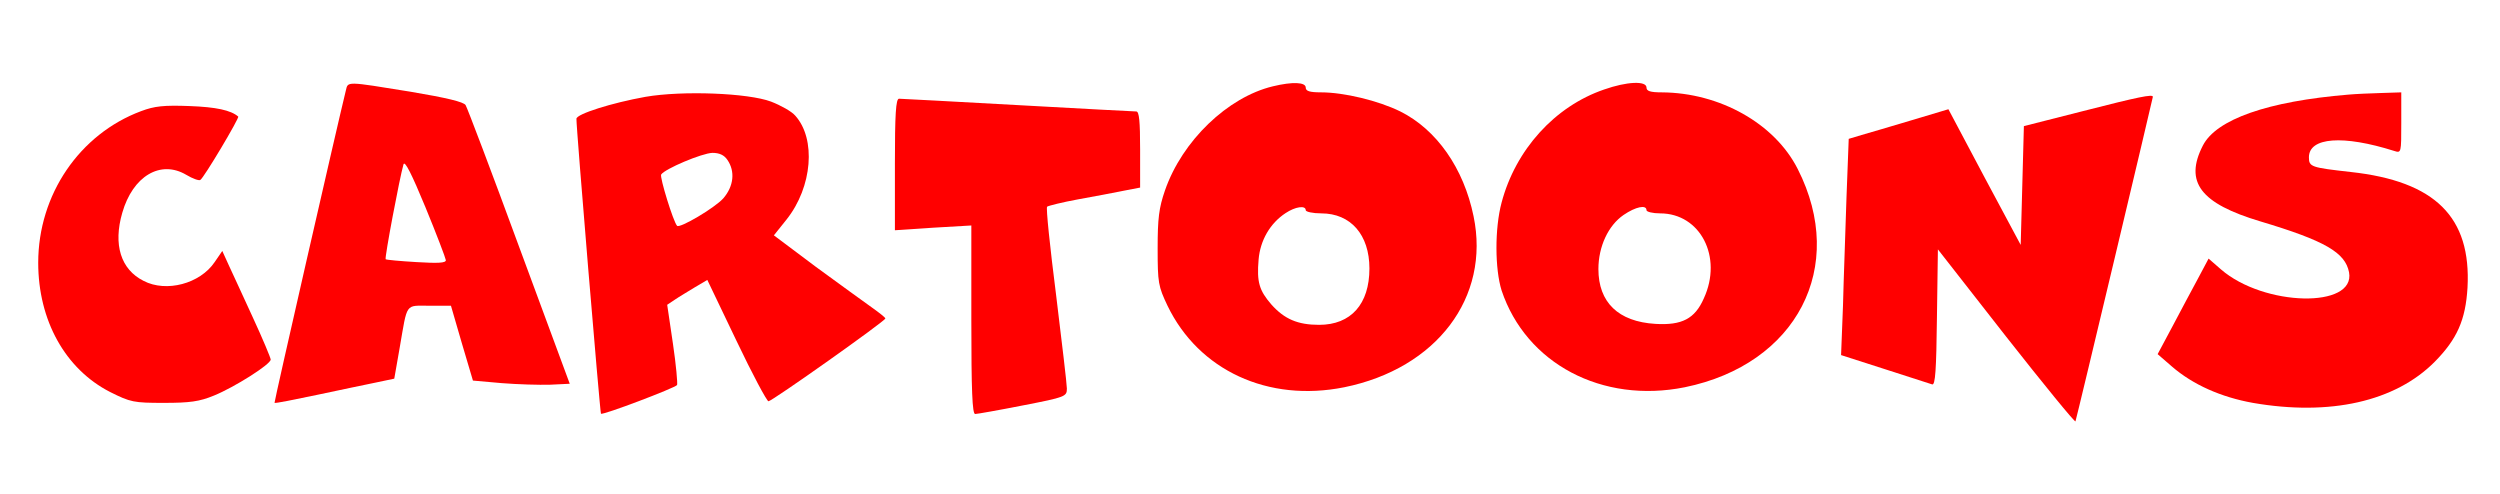 <?xml version="1.0" standalone="no"?>
<!DOCTYPE svg PUBLIC "-//W3C//DTD SVG 20010904//EN"
 "http://www.w3.org/TR/2001/REC-SVG-20010904/DTD/svg10.dtd">
<svg version="1.0" xmlns="http://www.w3.org/2000/svg"
 width="785pt" height="155pt" viewBox="0 0 785 155"
 preserveAspectRatio="xMidYMid meet">

<g transform="translate(0,155) scale(0.1,-0.1)"
fill="#FF0000" stroke="none">
<path d="M1086 1266 c-27 -110 -226 -980 -224 -981 2 -2 62 10 133 25 72 15
155 33 186 39 l57 12 17 97 c25 144 16 132 94 132 l67 0 34 -117 35 -118 90
-8 c50 -4 118 -6 152 -5 l62 3 -159 430 c-87 237 -163 437 -168 445 -6 10 -60
23 -173 42 -204 33 -196 33 -203 4z m314 -533 c0 -9 -25 -10 -92 -6 -51 3 -95
7 -97 9 -4 3 44 257 56 298 4 13 26 -31 69 -135 35 -85 63 -159 64 -166z"/>
<path d="M3997 1279 c-142 -34 -285 -171 -339 -327 -19 -55 -23 -88 -23 -182
0 -108 2 -119 31 -180 98 -203 316 -304 555 -256 290 59 459 282 406 537 -31
151 -116 272 -230 329 -69 34 -177 60 -249 60 -36 0 -48 4 -48 15 0 17 -41 19
-103 4z m103 -389 c0 -5 22 -10 49 -10 92 0 151 -67 151 -173 0 -112 -58 -177
-158 -177 -67 0 -109 18 -150 64 -38 44 -46 70 -40 141 5 60 36 114 85 146 30
20 63 25 63 9z"/>
<path d="M5037 1269 c-155 -53 -278 -189 -322 -355 -22 -82 -21 -209 0 -276
77 -230 316 -356 575 -304 352 72 511 378 355 685 -72 143 -245 240 -427 241
-36 0 -48 4 -48 15 0 22 -62 19 -133 -6z m133 -379 c0 -5 19 -10 43 -10 126 0
197 -137 137 -267 -28 -64 -69 -85 -152 -80 -117 7 -179 68 -179 172 0 71 31
137 79 170 38 26 72 33 72 15z"/>
<path d="M2027 1246 c-106 -19 -217 -54 -217 -69 -1 -24 74 -922 77 -926 4 -6
233 81 239 90 2 4 -3 63 -13 130 l-18 122 24 16 c13 9 42 26 63 39 l39 23 91
-190 c50 -105 96 -191 101 -191 11 0 367 252 367 260 0 3 -19 18 -43 35 -23
16 -102 74 -175 127 l-132 99 40 50 c81 102 93 253 27 326 -11 13 -45 32 -76
44 -72 27 -278 35 -394 15z m257 -198 c25 -36 20 -83 -13 -121 -27 -30 -137
-95 -145 -86 -12 13 -55 153 -50 161 12 18 128 67 161 68 22 0 37 -7 47 -22z"/>
<path d="M7375 1253 c-255 -21 -416 -78 -458 -160 -59 -115 -7 -182 180 -238
204 -61 267 -98 279 -160 21 -114 -267 -108 -402 9 l-39 34 -33 -62 c-18 -33
-54 -101 -80 -150 l-47 -88 45 -39 c66 -57 154 -96 254 -114 242 -42 447 4
571 129 70 71 97 131 103 233 12 221 -101 334 -367 363 -124 14 -131 16 -131
46 0 63 107 71 268 20 22 -7 22 -6 22 88 l0 96 -62 -2 c-35 -1 -81 -3 -103 -5z"/>
<path d="M6540 1201 l-185 -47 -5 -187 -5 -186 -114 213 -113 213 -117 -35
c-64 -19 -134 -40 -156 -46 l-40 -12 -7 -184 c-3 -102 -9 -255 -11 -340 l-6
-155 137 -44 c75 -24 143 -46 149 -48 10 -3 13 45 15 210 l3 214 215 -275
c118 -150 216 -270 217 -265 5 15 243 1015 243 1019 0 9 -44 0 -220 -45z"/>
<path d="M2810 1034 l0 -207 120 8 120 7 0 -296 c0 -223 3 -296 12 -296 6 0
74 12 150 27 134 26 138 28 138 53 0 14 -16 147 -34 295 -19 149 -32 273 -28
276 4 3 48 14 97 23 50 9 114 21 143 27 l52 10 0 120 c0 88 -3 119 -12 119 -7
0 -175 9 -373 20 -198 11 -366 20 -372 20 -10 0 -13 -48 -13 -206z"/>
<path d="M443 1201 c-193 -72 -323 -262 -323 -476 0 -181 85 -334 226 -406 64
-32 74 -34 168 -34 82 0 112 4 158 23 64 26 178 98 178 113 0 5 -25 65 -56
132 -31 67 -65 142 -76 165 l-20 44 -24 -35 c-46 -68 -152 -96 -223 -59 -72
36 -96 114 -67 214 33 115 120 167 201 119 20 -12 40 -19 44 -16 11 6 124 196
119 199 -23 20 -70 30 -153 33 -80 3 -110 0 -152 -16z"/>
</g>
</svg>
